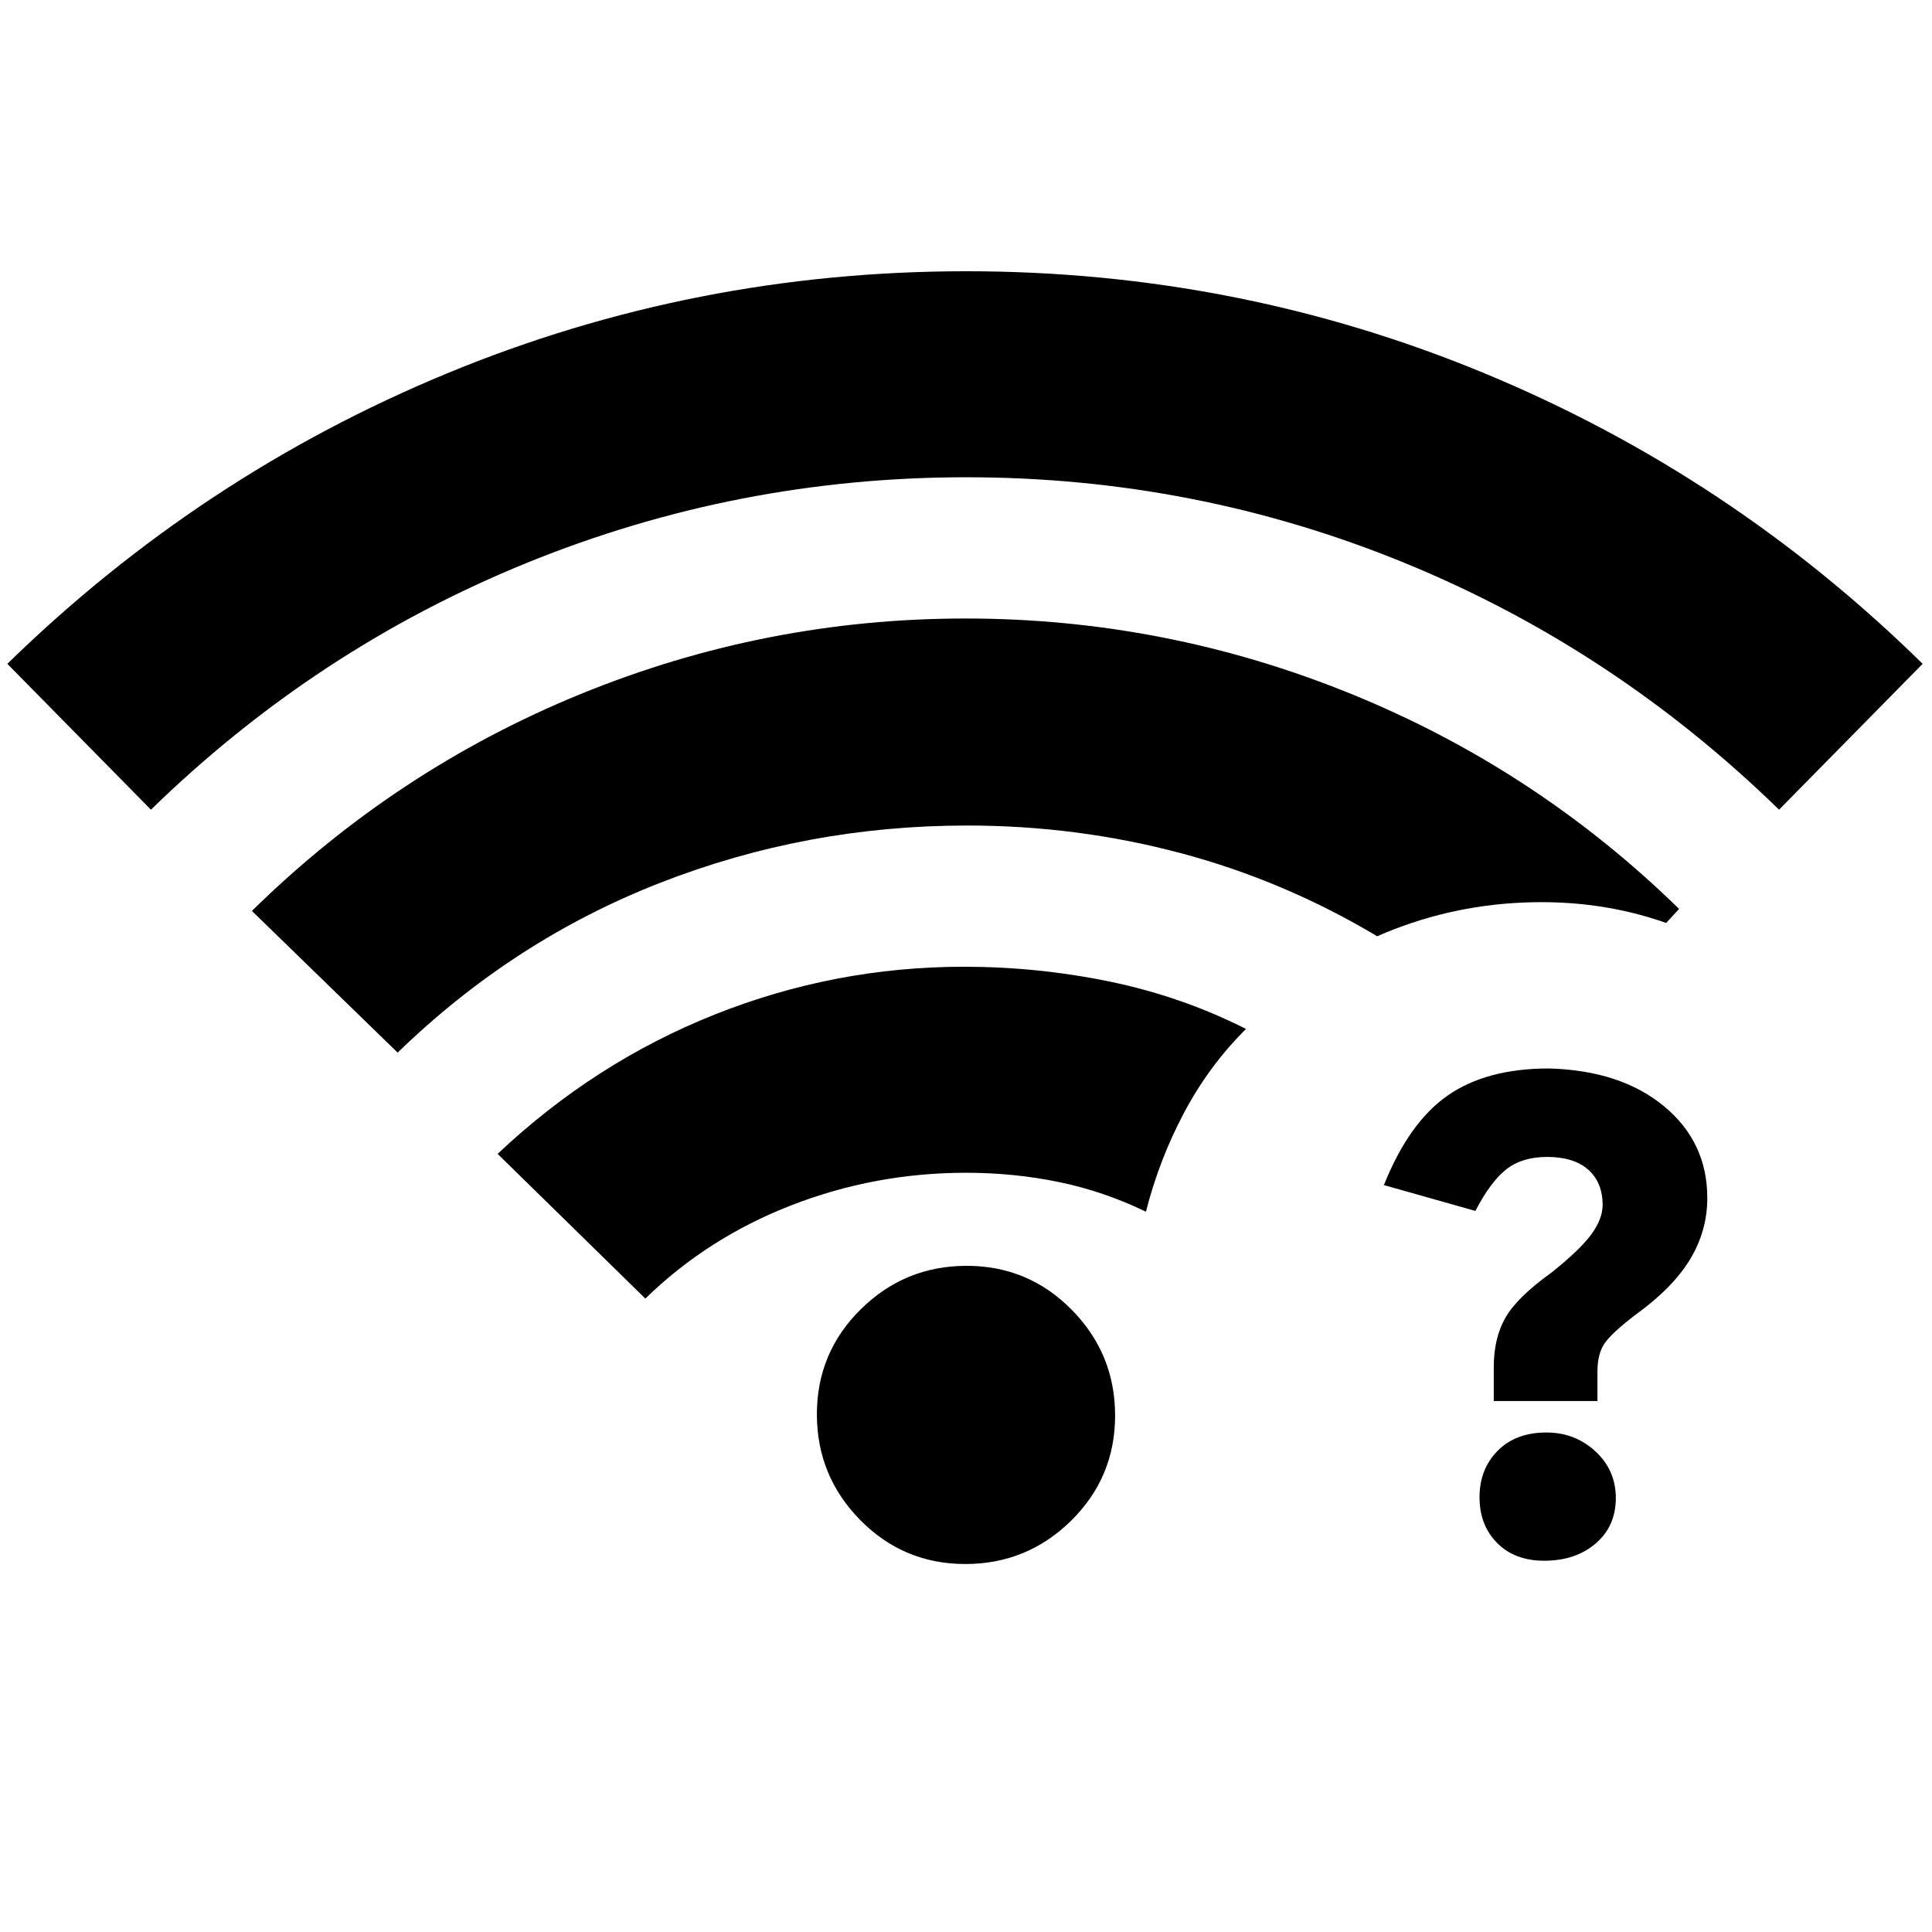 <svg xmlns="http://www.w3.org/2000/svg" height="20" viewBox="0 -960 960 960" width="20"><path d="M768.37-248.2q14.26 0 24.39 9.38 10.13 9.37 10.13 23.19 0 14.02-10.02 22.59-10.01 8.56-25.59 8.56-14.6 0-23.35-8.81-8.76-8.82-8.76-22.76 0-13.95 9-23.05 9-9.1 24.2-9.1Zm1.32-180.89q35.72 1 57.19 18.81 21.47 17.8 21.47 45.57 0 16.35-8.6 30.52-8.6 14.18-26.98 27.41-11.94 9.13-15.48 14.32-3.53 5.18-3.53 14.13v14.5h-51.52v-16.83q0-14.5 5.86-24.69 5.87-10.19 23.17-22.58 14.07-11.31 19.56-18.88 5.5-7.58 5.5-14.45 0-11.17-7.14-17.52-7.13-6.35-20.45-6.35-12.37 0-20.22 6.12-7.85 6.13-15.41 20.71l-45.46-12.84q12.44-31.12 31.73-44.53 19.29-13.42 50.31-13.42ZM75-557.67 3.65-630.15q95.89-93.65 218.58-144.36 122.69-50.71 257.87-50.71t257.55 50.71q122.37 50.71 217.7 144.36L884-557.67q-82.2-80.09-186.09-122.63-103.89-42.55-217.74-42.55-113.85 0-218.41 42.55Q157.2-637.76 75-557.67Zm404.67 374.82q-30.69 0-52.23-21.86-21.53-21.86-21.53-52.55 0-30.7 21.86-52.23 21.86-21.53 52.56-21.53 30.69 0 52.23 21.86 21.53 21.86 21.53 52.55 0 30.7-21.86 52.23-21.86 21.53-52.56 21.53ZM197.59-436.96l-72.42-70.41q71.59-70.29 163.42-107.8 91.82-37.5 191.16-37.5t191.33 37.35q91.99 37.36 163.25 106.95l-6.42 6.98q-33.34-11.78-71.24-10.13-37.89 1.65-72.37 16.74-46.17-27.61-97.67-41.32-51.51-13.7-106.06-13.7-79.7 0-152.56 28.47-72.86 28.48-130.42 84.37Zm123.08 122.22-73.41-71.91q48.2-45.46 107.84-69.22 59.65-23.76 123.9-23.76 36.54 0 72.25 7.34 35.71 7.33 67.88 23.57-18.33 18.2-30.74 41.56-12.41 23.36-18.98 49.25-21.04-10.18-43.36-14.76-22.32-4.59-46.05-4.59-45.18 0-86.75 16.15-41.58 16.15-72.58 46.37Z"/></svg>